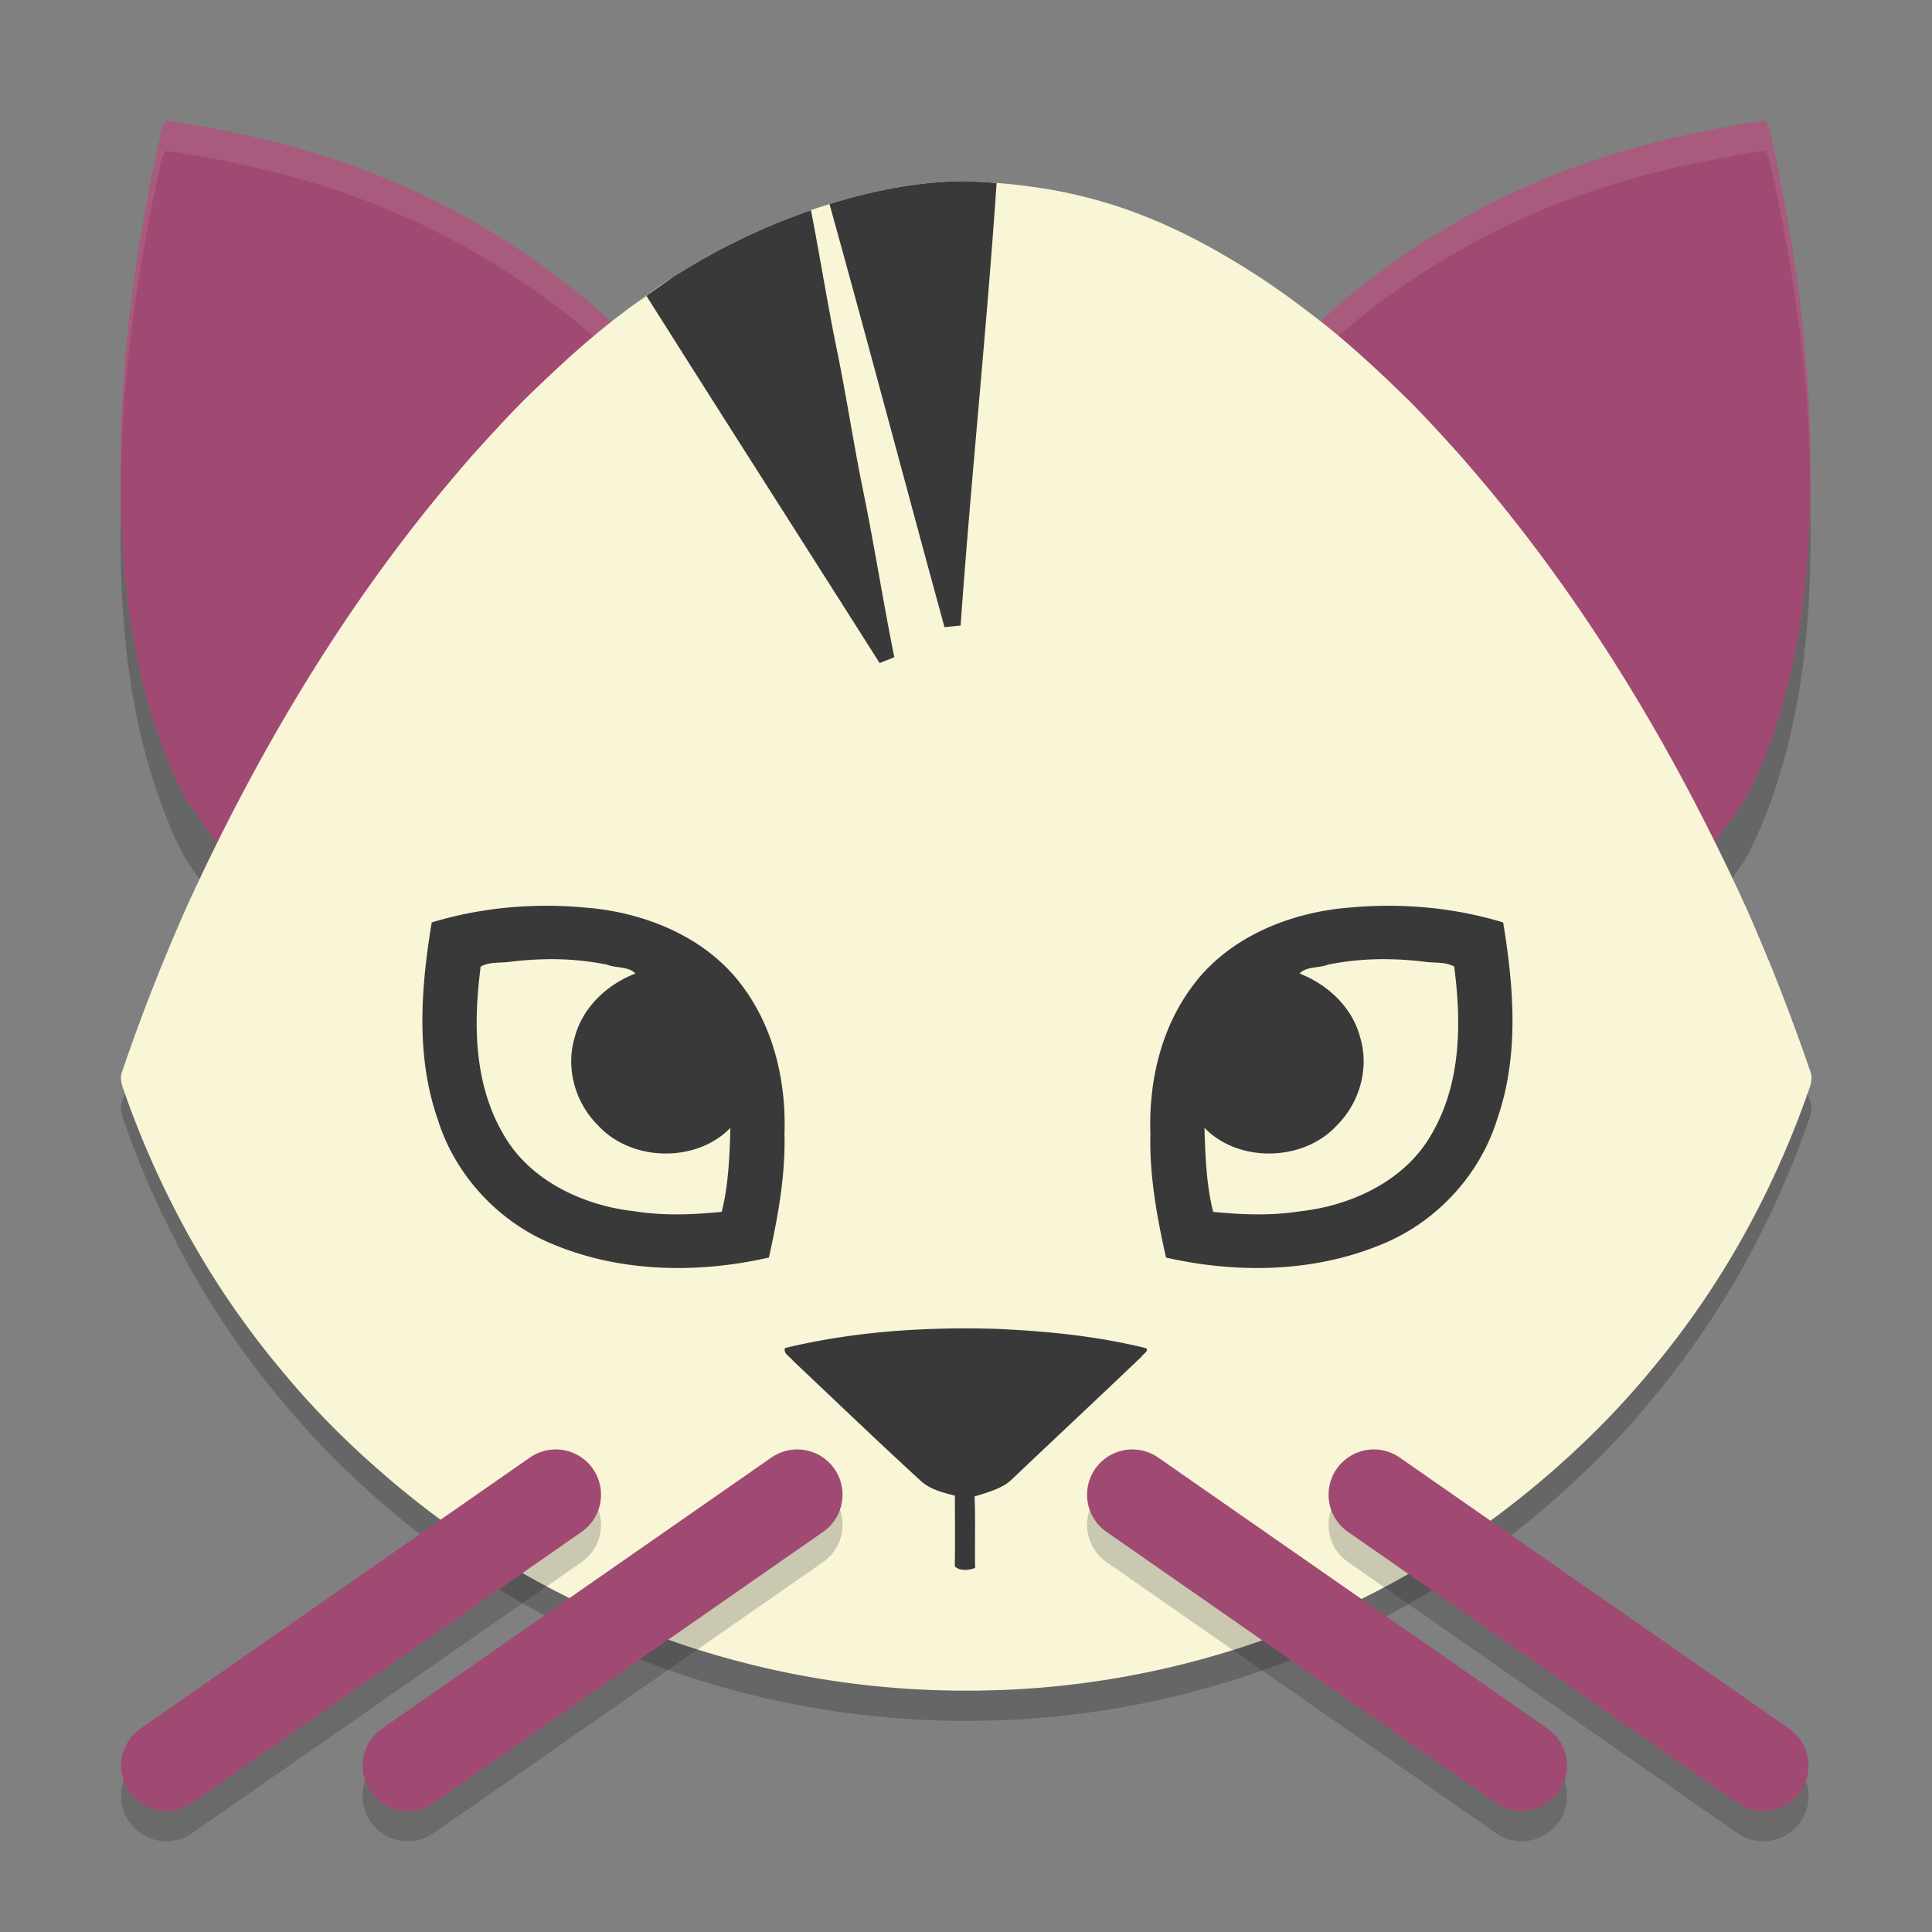 <svg xmlns="http://www.w3.org/2000/svg" width="64" height="64">
    <rect width="100%" height="100%" fill="#808080" stroke="none"/>
    <path d="M58.768 6.954c-.104-.31-.095-.702-.29-.959-2.678.386-5.329 1.047-7.807 2.139-2.626 1.127-5.479 3.02-7.485 5.046 3.27 3.404 5.801 7.556 8.766 10.784 1.382 2.001 2.773 5.105 3.953 7.226.261-.474 1.84-2.5 2.06-2.996 1.726-3.556 2.09-7.582 1.999-11.477-.04-3.285-.528-6.548-1.196-9.763zM5.2 6.954c.105-.31.096-.702.292-.959 2.677.386 5.328 1.047 7.806 2.139 2.626 1.127 5.479 3.02 7.485 5.046-3.27 3.404-5.802 7.556-8.766 10.784-1.382 2.001-2.773 5.105-3.953 7.226-.261-.474-1.841-2.5-2.06-2.996-1.726-3.556-2.09-7.582-1.999-11.477.04-3.285.528-6.548 1.196-9.763z" opacity=".2"/>
    <path d="M22.274 10.19a27.48 27.48 0 0 0-1.58 1.127c-1.209.901-2.314 1.938-3.391 2.99-.41.418-.81.845-1.203 1.278-.18.196-.359.394-.535.594-.135.155-.27.31-.402.467l-.002.003-.008.01c-3.707 4.333-6.649 9.289-9.004 14.458a69.097 69.097 0 0 0-.713 1.676l-.152.364-.054.142a63.173 63.173 0 0 0-1.172 3.165.586.586 0 0 0-.05.283l.001.006c.014.2.108.4.17.59a30.615 30.615 0 0 0 1.682 3.855l.022.043a28.533 28.533 0 0 0 3.42 5.126 27.81 27.81 0 0 0 2.85 2.977l.277.247.092.082c.369.325.745.64 1.129.946a28.674 28.674 0 0 0 7.941 4.498 28.848 28.848 0 0 0 3.298 1.025c1.97.49 3.992.77 6.022.844l.025.001c.177.007.354.01.531.013l.18.004h.72c.06 0 .12-.003.18-.004.176-.003.353-.007.53-.013h.027a29.362 29.362 0 0 0 6.614-.998l.008-.003c.815-.22 1.62-.475 2.411-.765.095-.033.188-.068.282-.102l.004-.002c2.86-1.048 5.594-2.621 7.944-4.501a29.637 29.637 0 0 0 1.494-1.272 27.81 27.81 0 0 0 2.85-2.977 28.531 28.531 0 0 0 3.418-5.122l.027-.053c.088-.169.175-.338.26-.509 0-.003.002-.005.004-.008a30.614 30.614 0 0 0 1.415-3.333c.062-.19.156-.389.17-.59l.002-.005-.001-.004a.585.585 0 0 0-.05-.28 59.424 59.424 0 0 0-.423-1.202c-.24-.66-.49-1.316-.751-1.967-.017-.046-.035-.091-.051-.137l-.149-.355a69.087 69.087 0 0 0-.717-1.685c-2.355-5.17-5.297-10.125-9.003-14.458l-.005-.007-.004-.004-.002-.002a56.804 56.804 0 0 0-.401-.467c-.169-.19-.34-.38-.511-.568-.4-.442-.81-.877-1.228-1.305-1.076-1.05-2.18-2.087-3.39-2.988a27.483 27.483 0 0 0-1.58-1.128c-3.317-2.16-6.087-3.085-9.848-3.186-3.415.02-7.212 1.622-9.62 3.186z" opacity=".2"/>
    <path d="M58.768 4.954c-.104-.31-.095-.702-.29-.959-2.678.386-5.329 1.047-7.807 2.139-2.626 1.127-5.479 3.02-7.485 5.046 3.27 3.404 5.801 7.556 8.766 10.784 1.382 2.001 2.773 5.105 3.953 7.226.261-.474 1.84-2.5 2.06-2.996 1.726-3.556 2.09-7.582 1.999-11.477-.04-3.285-.528-6.548-1.196-9.763z" fill="#A04A73"/>
    <path d="M58.477 3.994c-2.678.386-5.329 1.047-7.807 2.139-2.626 1.127-5.478 3.021-7.484 5.047.167.174.324.357.488.535 1.966-1.847 4.573-3.542 6.996-4.582 2.478-1.092 5.129-1.75 7.807-2.137.195.257.186.648.29.96.669 3.214 1.156 6.475 1.196 9.76.005.23.004.46.006.69.008-.564.007-1.129-.006-1.69-.04-3.285-.527-6.546-1.195-9.76-.105-.312-.096-.705-.291-.962z" opacity=".1" fill="#F9F5D7"/>
    <path d="M5.2 4.954c.105-.31.096-.702.292-.959 2.677.386 5.328 1.047 7.806 2.139 2.626 1.127 5.479 3.02 7.485 5.046-3.27 3.404-5.802 7.556-8.766 10.784-1.382 2.001-2.773 5.105-3.953 7.226-.261-.474-1.841-2.5-2.06-2.996-1.726-3.556-2.09-7.582-1.999-11.477.04-3.285.528-6.548 1.196-9.763z" fill="#A04A73"/>
    <path d="M5.492 3.994c-.196.257-.187.65-.29.961-.669 3.215-1.157 6.476-1.196 9.762A44.02 44.02 0 0 0 4 16.407c.002-.23 0-.461.006-.69.04-3.286.527-6.547 1.195-9.762.104-.31.095-.702.291-.959 2.678.386 5.328 1.045 7.807 2.137 2.423 1.04 5.03 2.735 6.996 4.582.163-.178.321-.361.488-.535-2.006-2.026-4.859-3.92-7.484-5.047C10.82 5.04 8.169 4.38 5.492 3.994z" opacity=".1" fill="#F9F5D7"/>
    <path d="M22.274 9.19a27.48 27.48 0 0 0-1.58 1.127c-1.209.901-2.314 1.938-3.391 2.99-.41.418-.81.845-1.203 1.278-.18.196-.359.394-.535.594-.135.155-.27.31-.402.468l-.002.002-.008.01c-3.707 4.333-6.649 9.289-9.004 14.458a69.097 69.097 0 0 0-.713 1.676l-.152.364-.054.142a63.173 63.173 0 0 0-1.172 3.165.586.586 0 0 0-.05.283l.001.006c.014.2.108.4.17.59a30.615 30.615 0 0 0 1.682 3.855l.022.043a28.533 28.533 0 0 0 3.42 5.126 27.81 27.81 0 0 0 2.85 2.977l.277.247.092.082c.369.325.745.64 1.129.946a28.674 28.674 0 0 0 7.941 4.498 28.848 28.848 0 0 0 3.298 1.025c1.97.49 3.992.77 6.022.844l.025.001c.177.007.354.01.531.013l.18.004h.72c.06 0 .12-.003.18-.004.176-.003.353-.007.53-.013h.027a29.362 29.362 0 0 0 6.614-.998l.008-.003c.815-.22 1.62-.475 2.411-.765.095-.033.188-.068.282-.102l.004-.002c2.86-1.048 5.594-2.621 7.944-4.501a29.637 29.637 0 0 0 1.494-1.272 27.81 27.81 0 0 0 2.85-2.977 28.531 28.531 0 0 0 3.418-5.122l.027-.053c.088-.169.175-.338.26-.509l.004-.008a30.614 30.614 0 0 0 1.415-3.332c.062-.191.156-.39.17-.59l.002-.006-.001-.004a.585.585 0 0 0-.05-.28 59.424 59.424 0 0 0-.423-1.202c-.24-.66-.49-1.316-.751-1.967-.017-.046-.035-.091-.051-.137l-.149-.355a69.087 69.087 0 0 0-.717-1.685c-2.355-5.17-5.297-10.125-9.003-14.458l-.005-.007-.004-.004-.002-.002a56.788 56.788 0 0 0-.401-.467c-.169-.19-.34-.38-.511-.568-.4-.442-.81-.877-1.228-1.305-1.076-1.05-2.18-2.087-3.39-2.988a27.483 27.483 0 0 0-1.58-1.128c-3.317-2.16-6.087-3.085-9.848-3.186-3.415.02-7.213 1.622-9.62 3.186z" fill="#F9F5D7"/>
    <path d="M18.086 30.005c-1.28 0-2.562.18-3.785.552-.355 2.153-.534 4.415.197 6.515.572 1.853 2.023 3.428 3.856 4.16 2.233.924 4.779.958 7.116.426.301-1.347.552-2.718.517-4.102.058-1.7-.34-3.468-1.372-4.86-1.19-1.643-3.25-2.483-5.25-2.633a13.868 13.868 0 0 0-1.279-.058zm-.026 1.771a9.355 9.355 0 0 1 2.043.178c.293.121.735.055.942.297-.937.362-1.74 1.119-2 2.088-.317 1.015-.003 2.176.755 2.929 1.093 1.213 3.259 1.27 4.396.092-.03.932-.06 1.884-.289 2.784-.945.095-1.92.133-2.862-.016-1.724-.185-3.503-1.02-4.37-2.555-.986-1.681-.995-3.69-.752-5.555.278-.152.603-.119.907-.149.407-.053.818-.085 1.23-.093zM26.01 44.654c-.086.173.167.291.263.426 1.404 1.324 2.791 2.66 4.22 3.968.29.275.72.395 1.139.496.002.78.009 1.562-.003 2.343.163.16.461.136.673.053-.015-.79.016-1.58-.018-2.367.43-.136.892-.255 1.21-.543 1.432-1.365 2.888-2.718 4.317-4.086.053-.09.238-.17.164-.281-1.608-.4-3.283-.568-4.957-.642-2.362-.072-4.742.086-7.008.633zM31.894 6.004c-1.448.009-2.965.302-4.416.756 1.297 4.665 2.53 9.347 3.81 14.016.177-.019.355-.036.533-.054.349-4.888.861-9.77 1.193-14.66a22.687 22.687 0 0 0-1.12-.058zm-5.03.96a21.8 21.8 0 0 0-4.59 2.226c-.722.52-2.166 1.496-.857.615 2.56 4.06 5.152 8.104 7.722 12.16.162-.064.324-.128.486-.195-.372-1.84-.659-3.693-1.036-5.532-.314-1.533-.545-3.08-.858-4.611-.32-1.55-.564-3.112-.867-4.664z" fill="#3A393A"/>
    <path d="M18.41 50.514l-12.9 8.979" opacity=".2" fill="none" stroke="#151819" stroke-width="3" stroke-linecap="round" stroke-linejoin="round"/>
    <path d="M18.41 49.514l-12.9 8.979" fill="none" stroke="#A04A73" stroke-width="3" stroke-linecap="round" stroke-linejoin="round"/>
    <path d="M46.009 30.005c1.28 0 2.562.18 3.785.552.355 2.153.534 4.415-.197 6.515-.572 1.853-2.023 3.428-3.856 4.16-2.233.924-4.779.958-7.116.426-.301-1.347-.552-2.718-.517-4.102-.058-1.7.34-3.468 1.372-4.86 1.19-1.643 3.25-2.483 5.25-2.633.425-.039.852-.059 1.279-.058zm.026 1.771a9.355 9.355 0 0 0-2.043.178c-.293.121-.735.055-.942.297.937.362 1.74 1.119 2 2.088.317 1.015.003 2.176-.755 2.929-1.093 1.213-3.259 1.27-4.396.092.03.932.06 1.884.289 2.784.945.095 1.92.133 2.862-.016 1.724-.185 3.503-1.02 4.37-2.555.986-1.681.995-3.69.752-5.555-.278-.152-.603-.119-.907-.149a11.071 11.071 0 0 0-1.23-.093z" fill="#3A393A"/>
    <path d="M26.41 50.514l-12.9 8.979" opacity=".2" fill="none" stroke="#151819" stroke-width="3" stroke-linecap="round" stroke-linejoin="round"/>
    <path d="M26.41 49.514l-12.9 8.979" fill="none" stroke="#A04A73" stroke-width="3" stroke-linecap="round" stroke-linejoin="round"/>
    <path d="M45.51 50.514l12.9 8.979" opacity=".2" fill="none" stroke="#151819" stroke-width="3" stroke-linecap="round" stroke-linejoin="round"/>
    <path d="M45.51 49.514l12.9 8.979" fill="none" stroke="#A04A73" stroke-width="3" stroke-linecap="round" stroke-linejoin="round"/>
    <path d="M37.51 50.514l12.9 8.979" opacity=".2" fill="none" stroke="#151819" stroke-width="3" stroke-linecap="round" stroke-linejoin="round"/>
    <path d="M37.51 49.514l12.9 8.979" fill="none" stroke="#A04A73" stroke-width="3" stroke-linecap="round" stroke-linejoin="round"/>
</svg>
